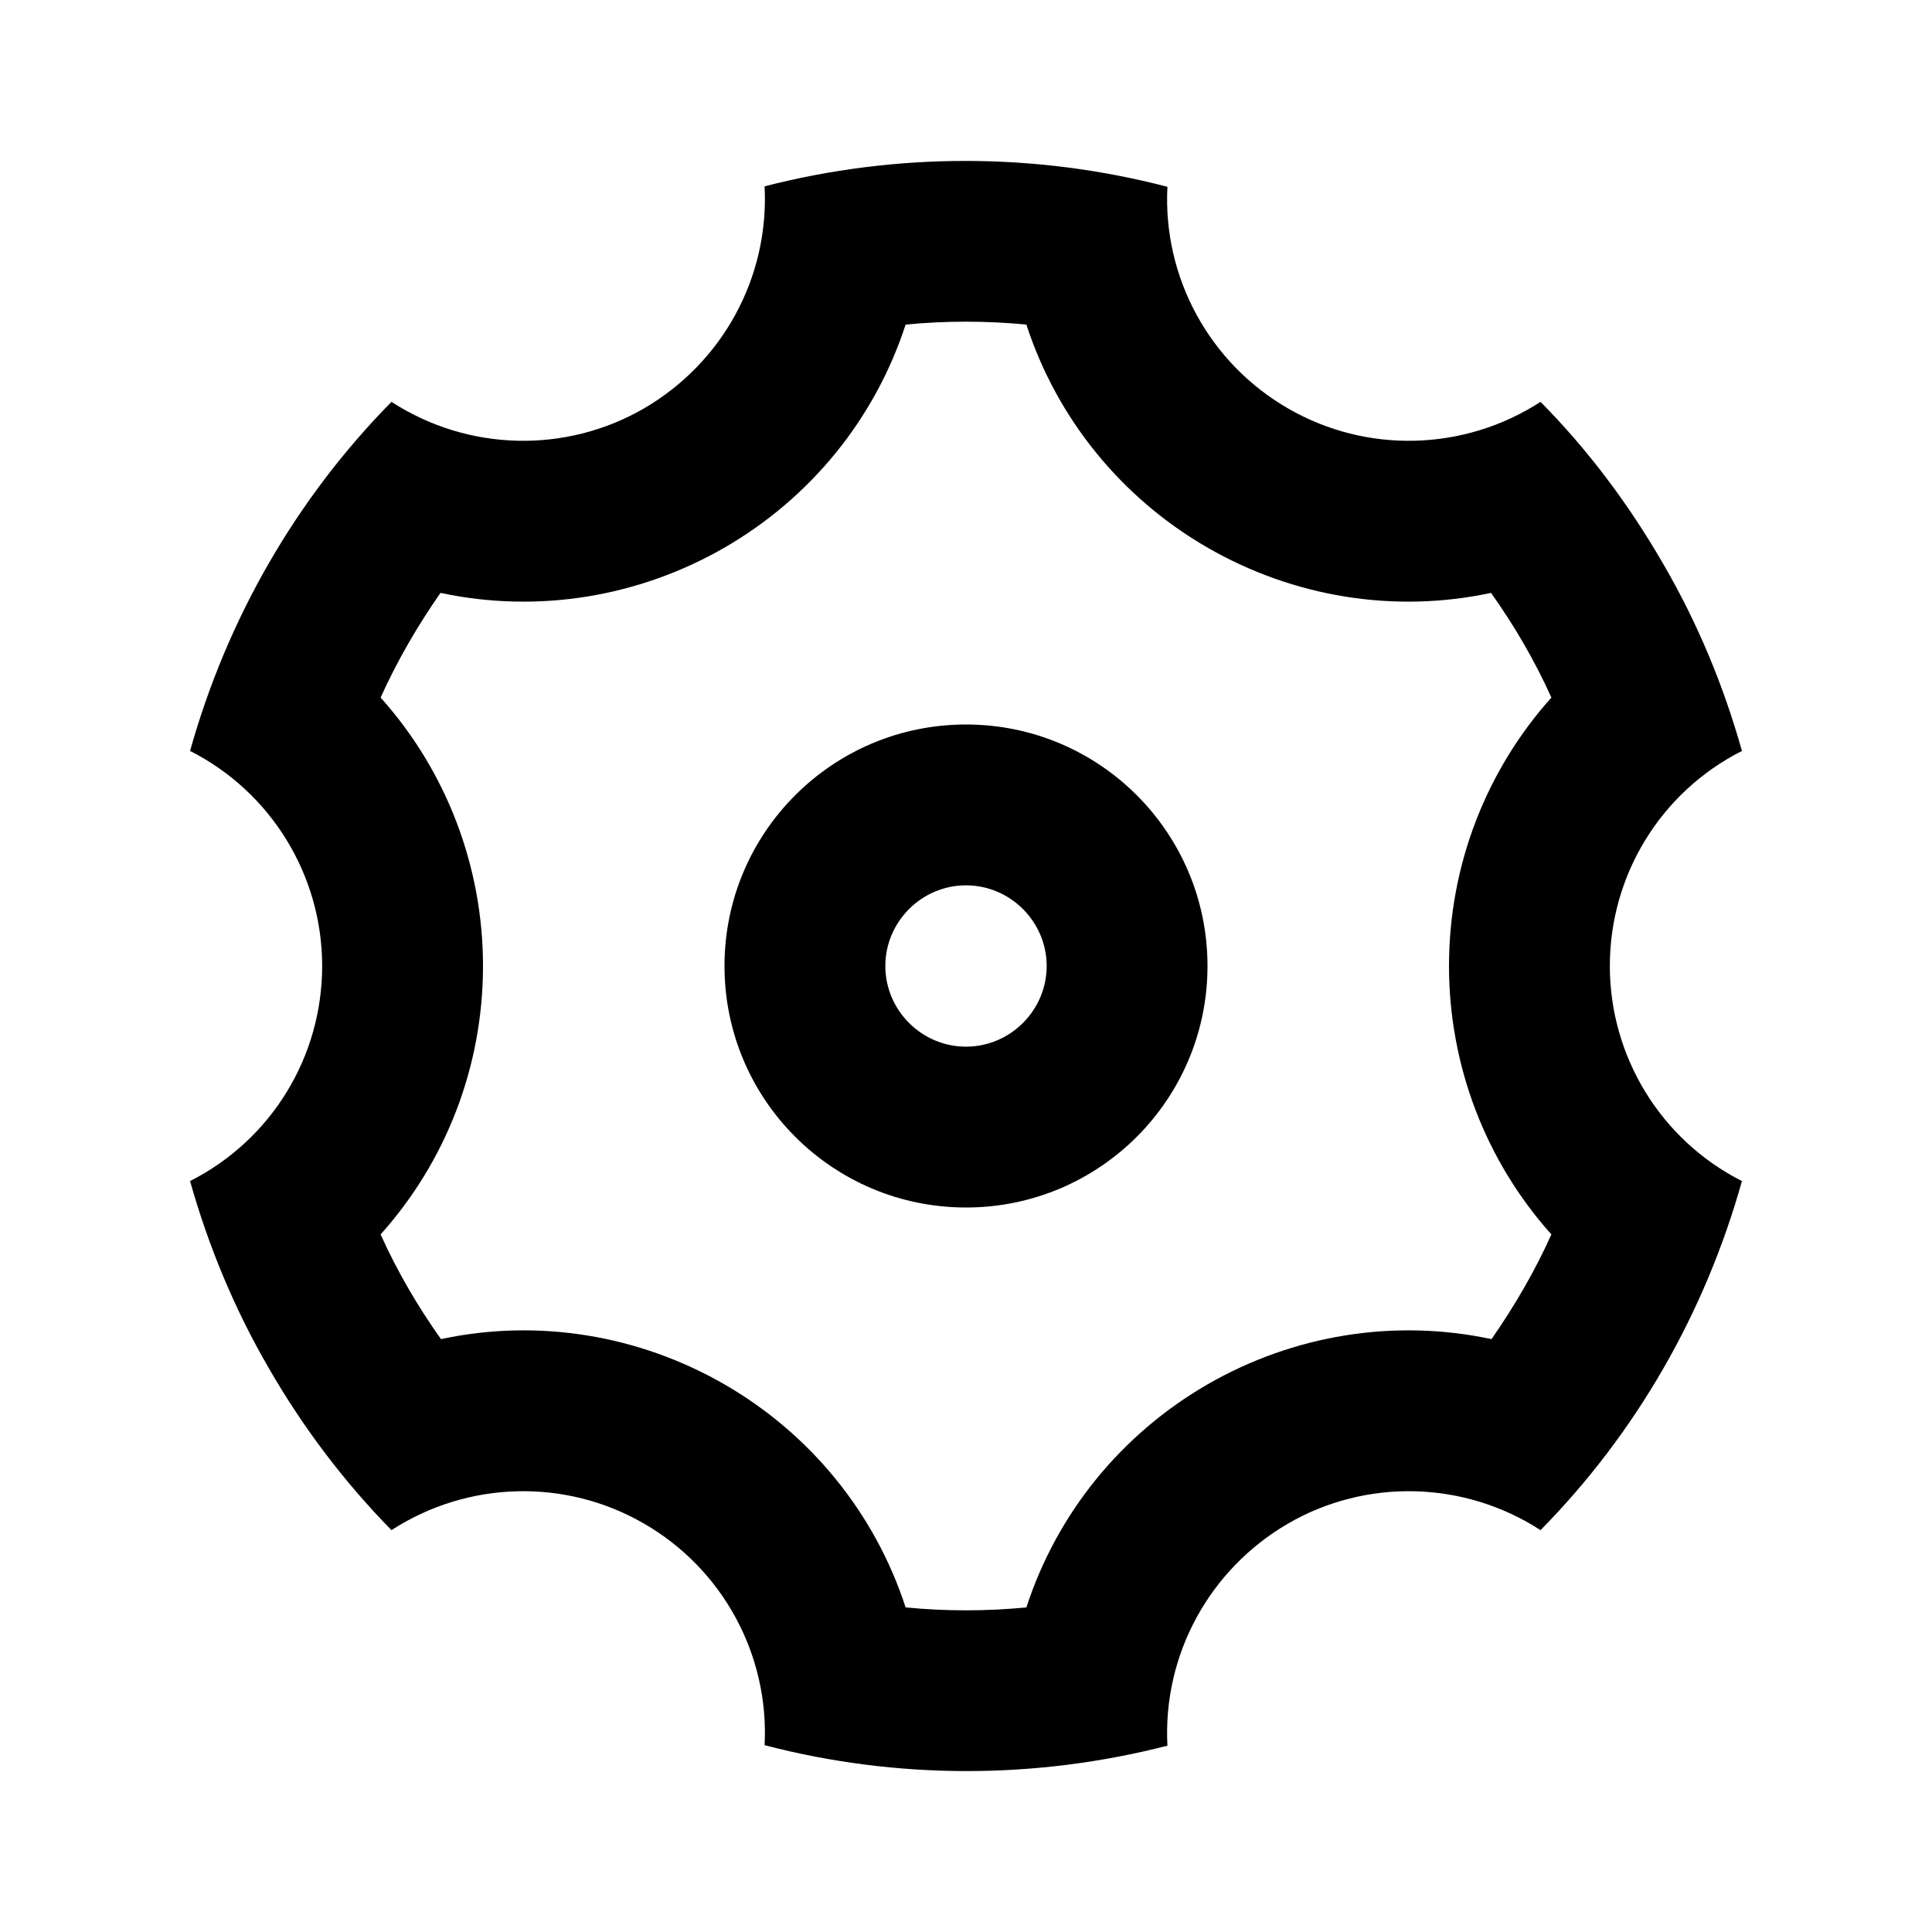 <?xml version="1.0" encoding="UTF-8"?>
<svg xmlns="http://www.w3.org/2000/svg" xmlns:xlink="http://www.w3.org/1999/xlink" width="16" height="16" viewBox="0 0 16 16" version="1.1">
<g id="surface1">
<path style=" stroke:none;fill-rule:nonzero;fill:rgb(0%,0%,0%);fill-opacity:1;" d="M 2.227 11.332 C 1.945 10.848 1.727 10.324 1.574 9.781 C 2.246 9.441 2.668 8.754 2.668 8 C 2.668 7.25 2.246 6.559 1.574 6.219 C 1.879 5.129 2.449 4.133 3.242 3.328 C 3.875 3.738 4.684 3.758 5.332 3.383 C 5.984 3.004 6.371 2.297 6.332 1.543 C 7.426 1.262 8.574 1.262 9.668 1.547 C 9.629 2.297 10.016 3.008 10.668 3.383 C 11.316 3.758 12.125 3.738 12.758 3.328 C 13.145 3.719 13.484 4.168 13.773 4.668 C 14.062 5.164 14.277 5.688 14.426 6.219 C 13.754 6.559 13.332 7.246 13.332 8 C 13.332 8.75 13.754 9.441 14.426 9.781 C 14.121 10.871 13.551 11.867 12.758 12.672 C 12.125 12.262 11.316 12.242 10.668 12.617 C 10.016 12.996 9.629 13.703 9.668 14.457 C 8.574 14.738 7.426 14.738 6.332 14.453 C 6.371 13.703 5.984 12.992 5.332 12.617 C 4.684 12.242 3.875 12.262 3.242 12.672 C 2.848 12.27 2.508 11.82 2.227 11.332 Z M 6 11.465 C 6.711 11.875 7.246 12.531 7.5 13.312 C 7.832 13.344 8.168 13.344 8.5 13.312 C 8.754 12.531 9.289 11.875 10 11.465 C 10.711 11.055 11.547 10.918 12.352 11.09 C 12.543 10.816 12.711 10.527 12.848 10.223 C 12.301 9.613 12 8.82 12 8 C 12 7.16 12.312 6.375 12.848 5.777 C 12.711 5.473 12.543 5.184 12.348 4.91 C 11.547 5.082 10.711 4.945 10 4.535 C 9.289 4.125 8.754 3.469 8.5 2.688 C 8.168 2.656 7.832 2.656 7.5 2.688 C 7.246 3.469 6.711 4.125 6 4.535 C 5.289 4.945 4.453 5.082 3.648 4.91 C 3.457 5.184 3.289 5.473 3.152 5.777 C 3.699 6.387 4 7.18 4 8 C 4 8.84 3.688 9.625 3.152 10.223 C 3.289 10.527 3.457 10.816 3.652 11.09 C 4.453 10.918 5.289 11.055 6 11.465 Z M 8 10 C 6.895 10 6 9.105 6 8 C 6 6.895 6.895 6 8 6 C 9.105 6 10 6.895 10 8 C 10 9.105 9.105 10 8 10 Z M 8 8.668 C 8.367 8.668 8.668 8.367 8.668 8 C 8.668 7.633 8.367 7.332 8 7.332 C 7.633 7.332 7.332 7.633 7.332 8 C 7.332 8.367 7.633 8.668 8 8.668 Z M 8 8.668 "/>
</g>
</svg>
